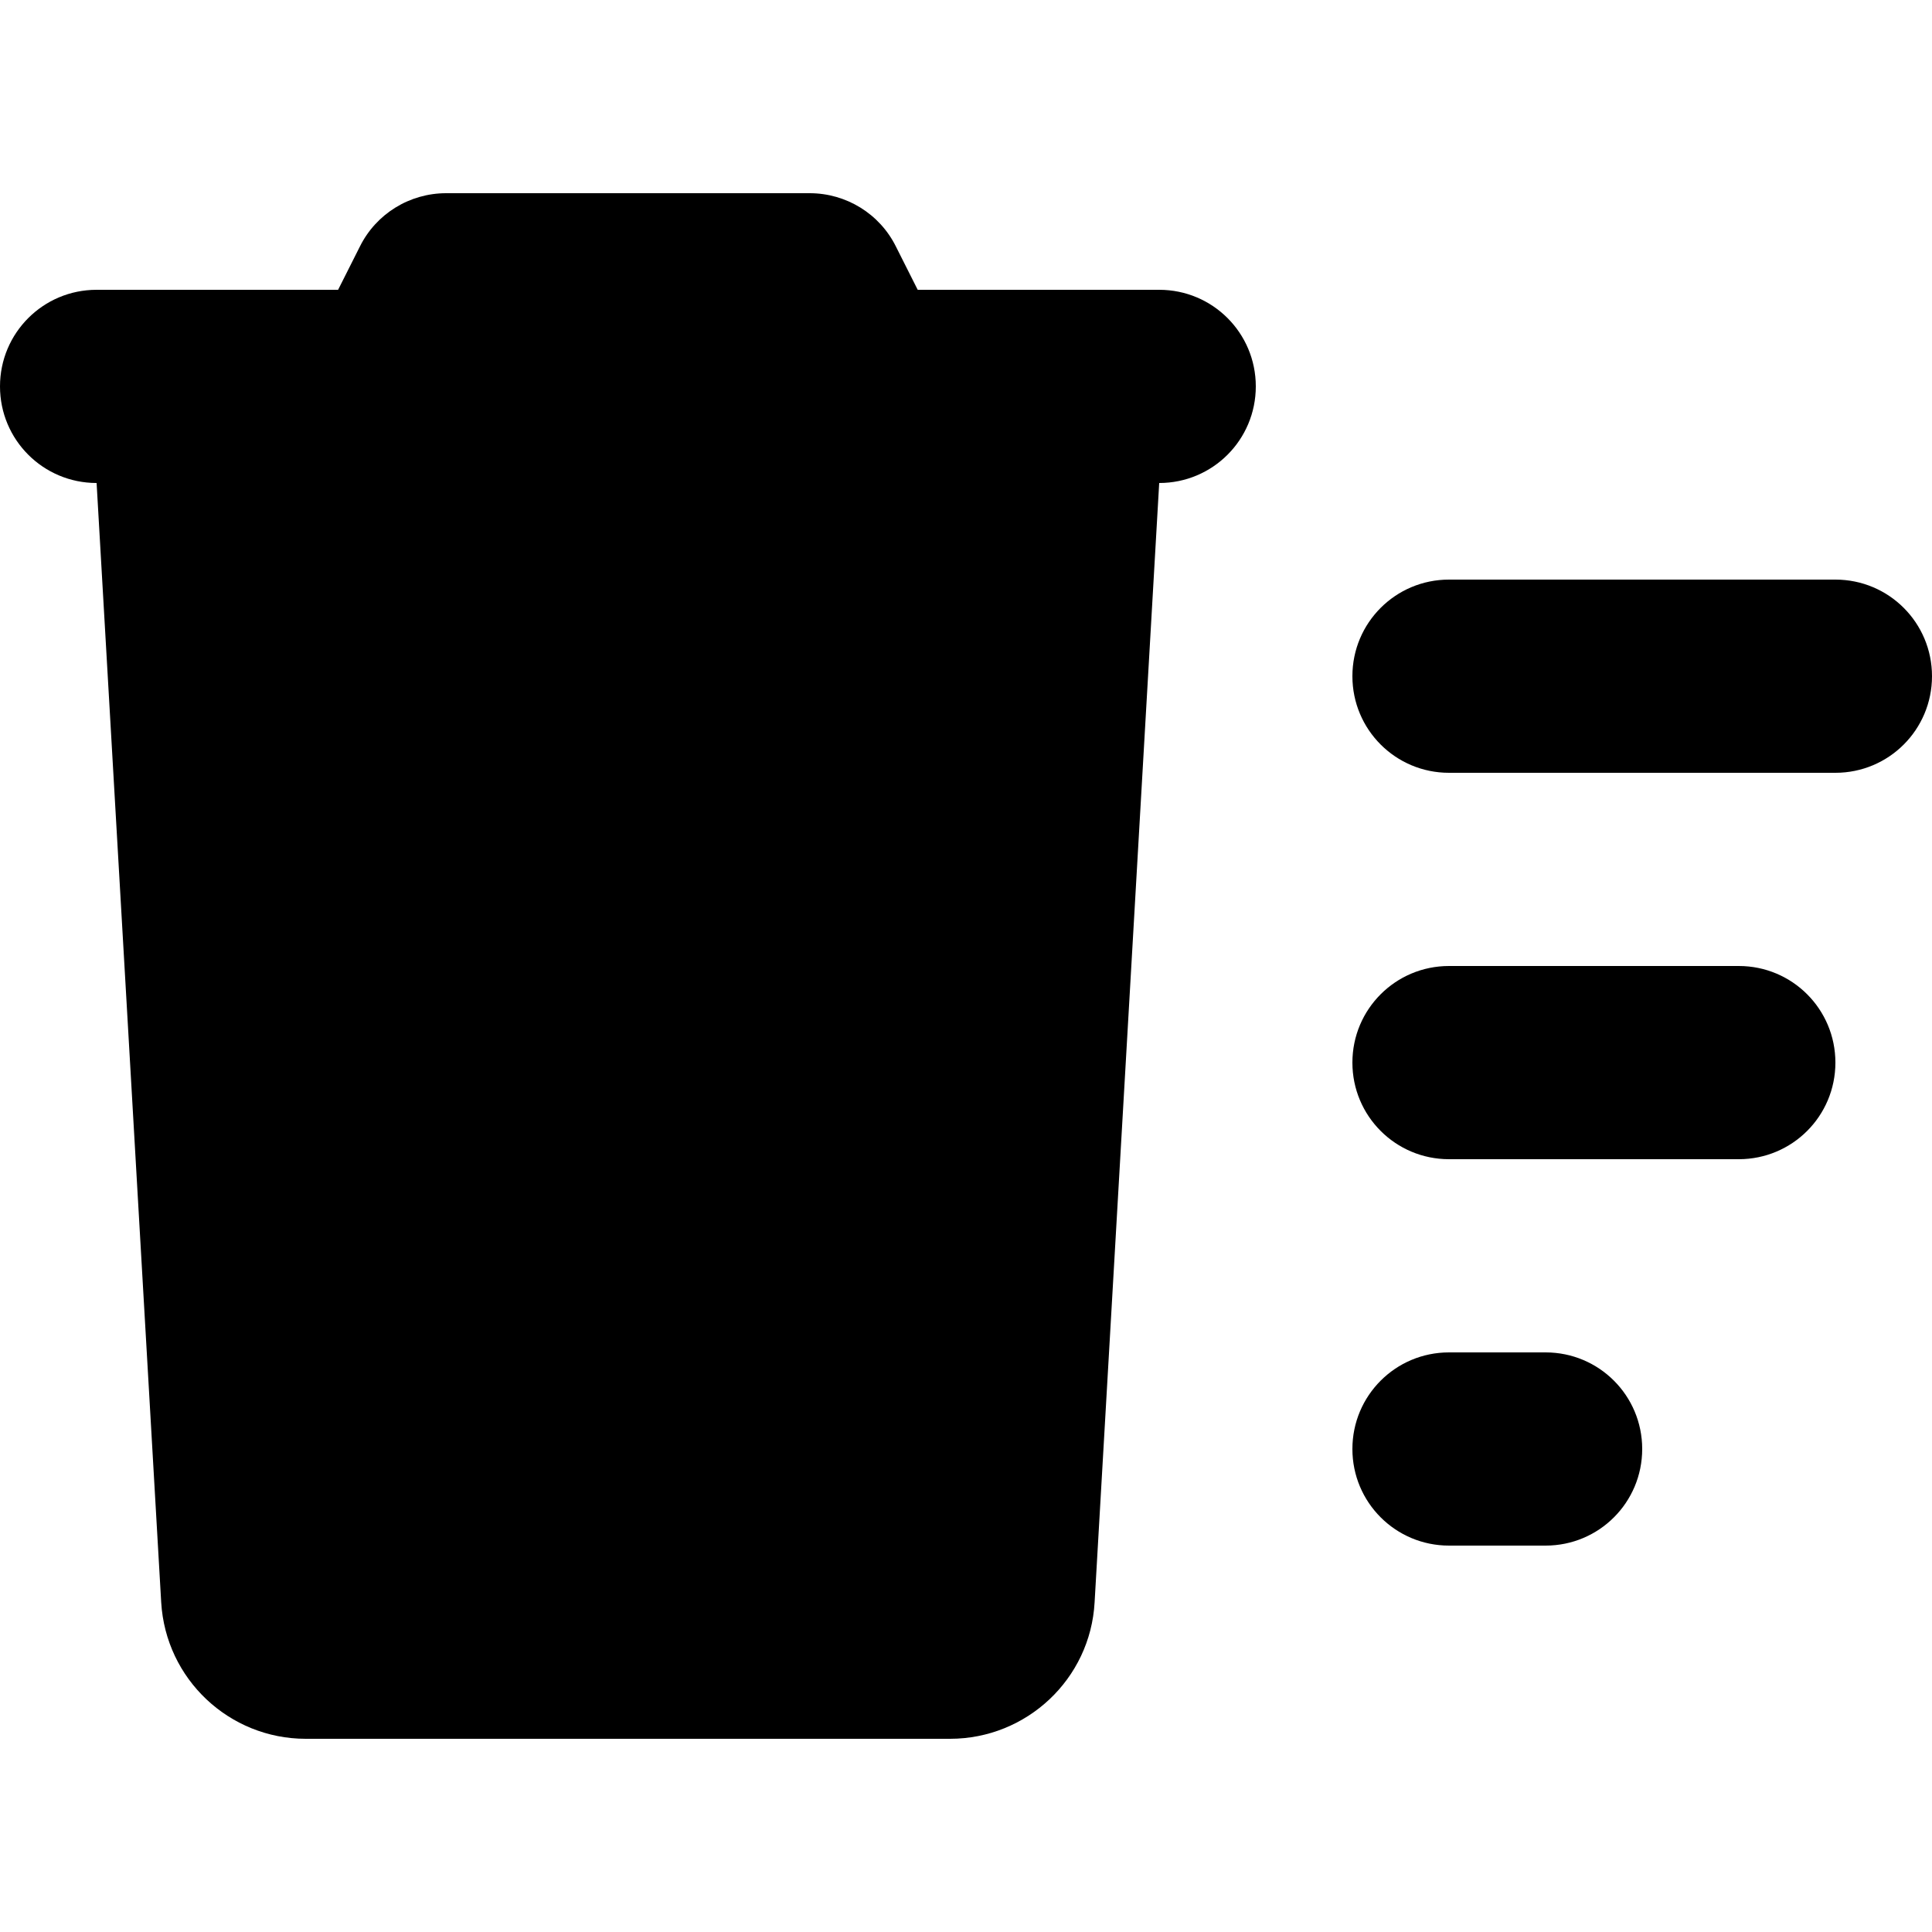 <svg xmlns="http://www.w3.org/2000/svg" width="24" height="24" viewBox="0 0 640 512"><path class="pr-icon-duotone-secondary" d="M32 96L53.4 466.8c1.5 25.4 22.5 45.2 47.9 45.2l213.4 0c25.4 0 46.5-19.8 47.9-45.2L384 96 32 96z"/><path class="pr-icon-duotone-primary" d="M147.8 0c-12.1 0-23.2 6.8-28.6 17.7L112 32 32 32C14.3 32 0 46.3 0 64S14.3 96 32 96l352 0c17.7 0 32-14.3 32-32s-14.3-32-32-32l-80 0-7.2-14.3C291.4 6.8 280.3 0 268.2 0L147.8 0zM448 160c0 17.7 14.3 32 32 32l128 0c17.7 0 32-14.3 32-32s-14.3-32-32-32l-128 0c-17.7 0-32 14.3-32 32zm0 128c0 17.7 14.3 32 32 32l96 0c17.7 0 32-14.3 32-32s-14.3-32-32-32l-96 0c-17.7 0-32 14.3-32 32zm32 96c-17.7 0-32 14.3-32 32s14.3 32 32 32l32 0c17.7 0 32-14.3 32-32s-14.3-32-32-32l-32 0z"/></svg>